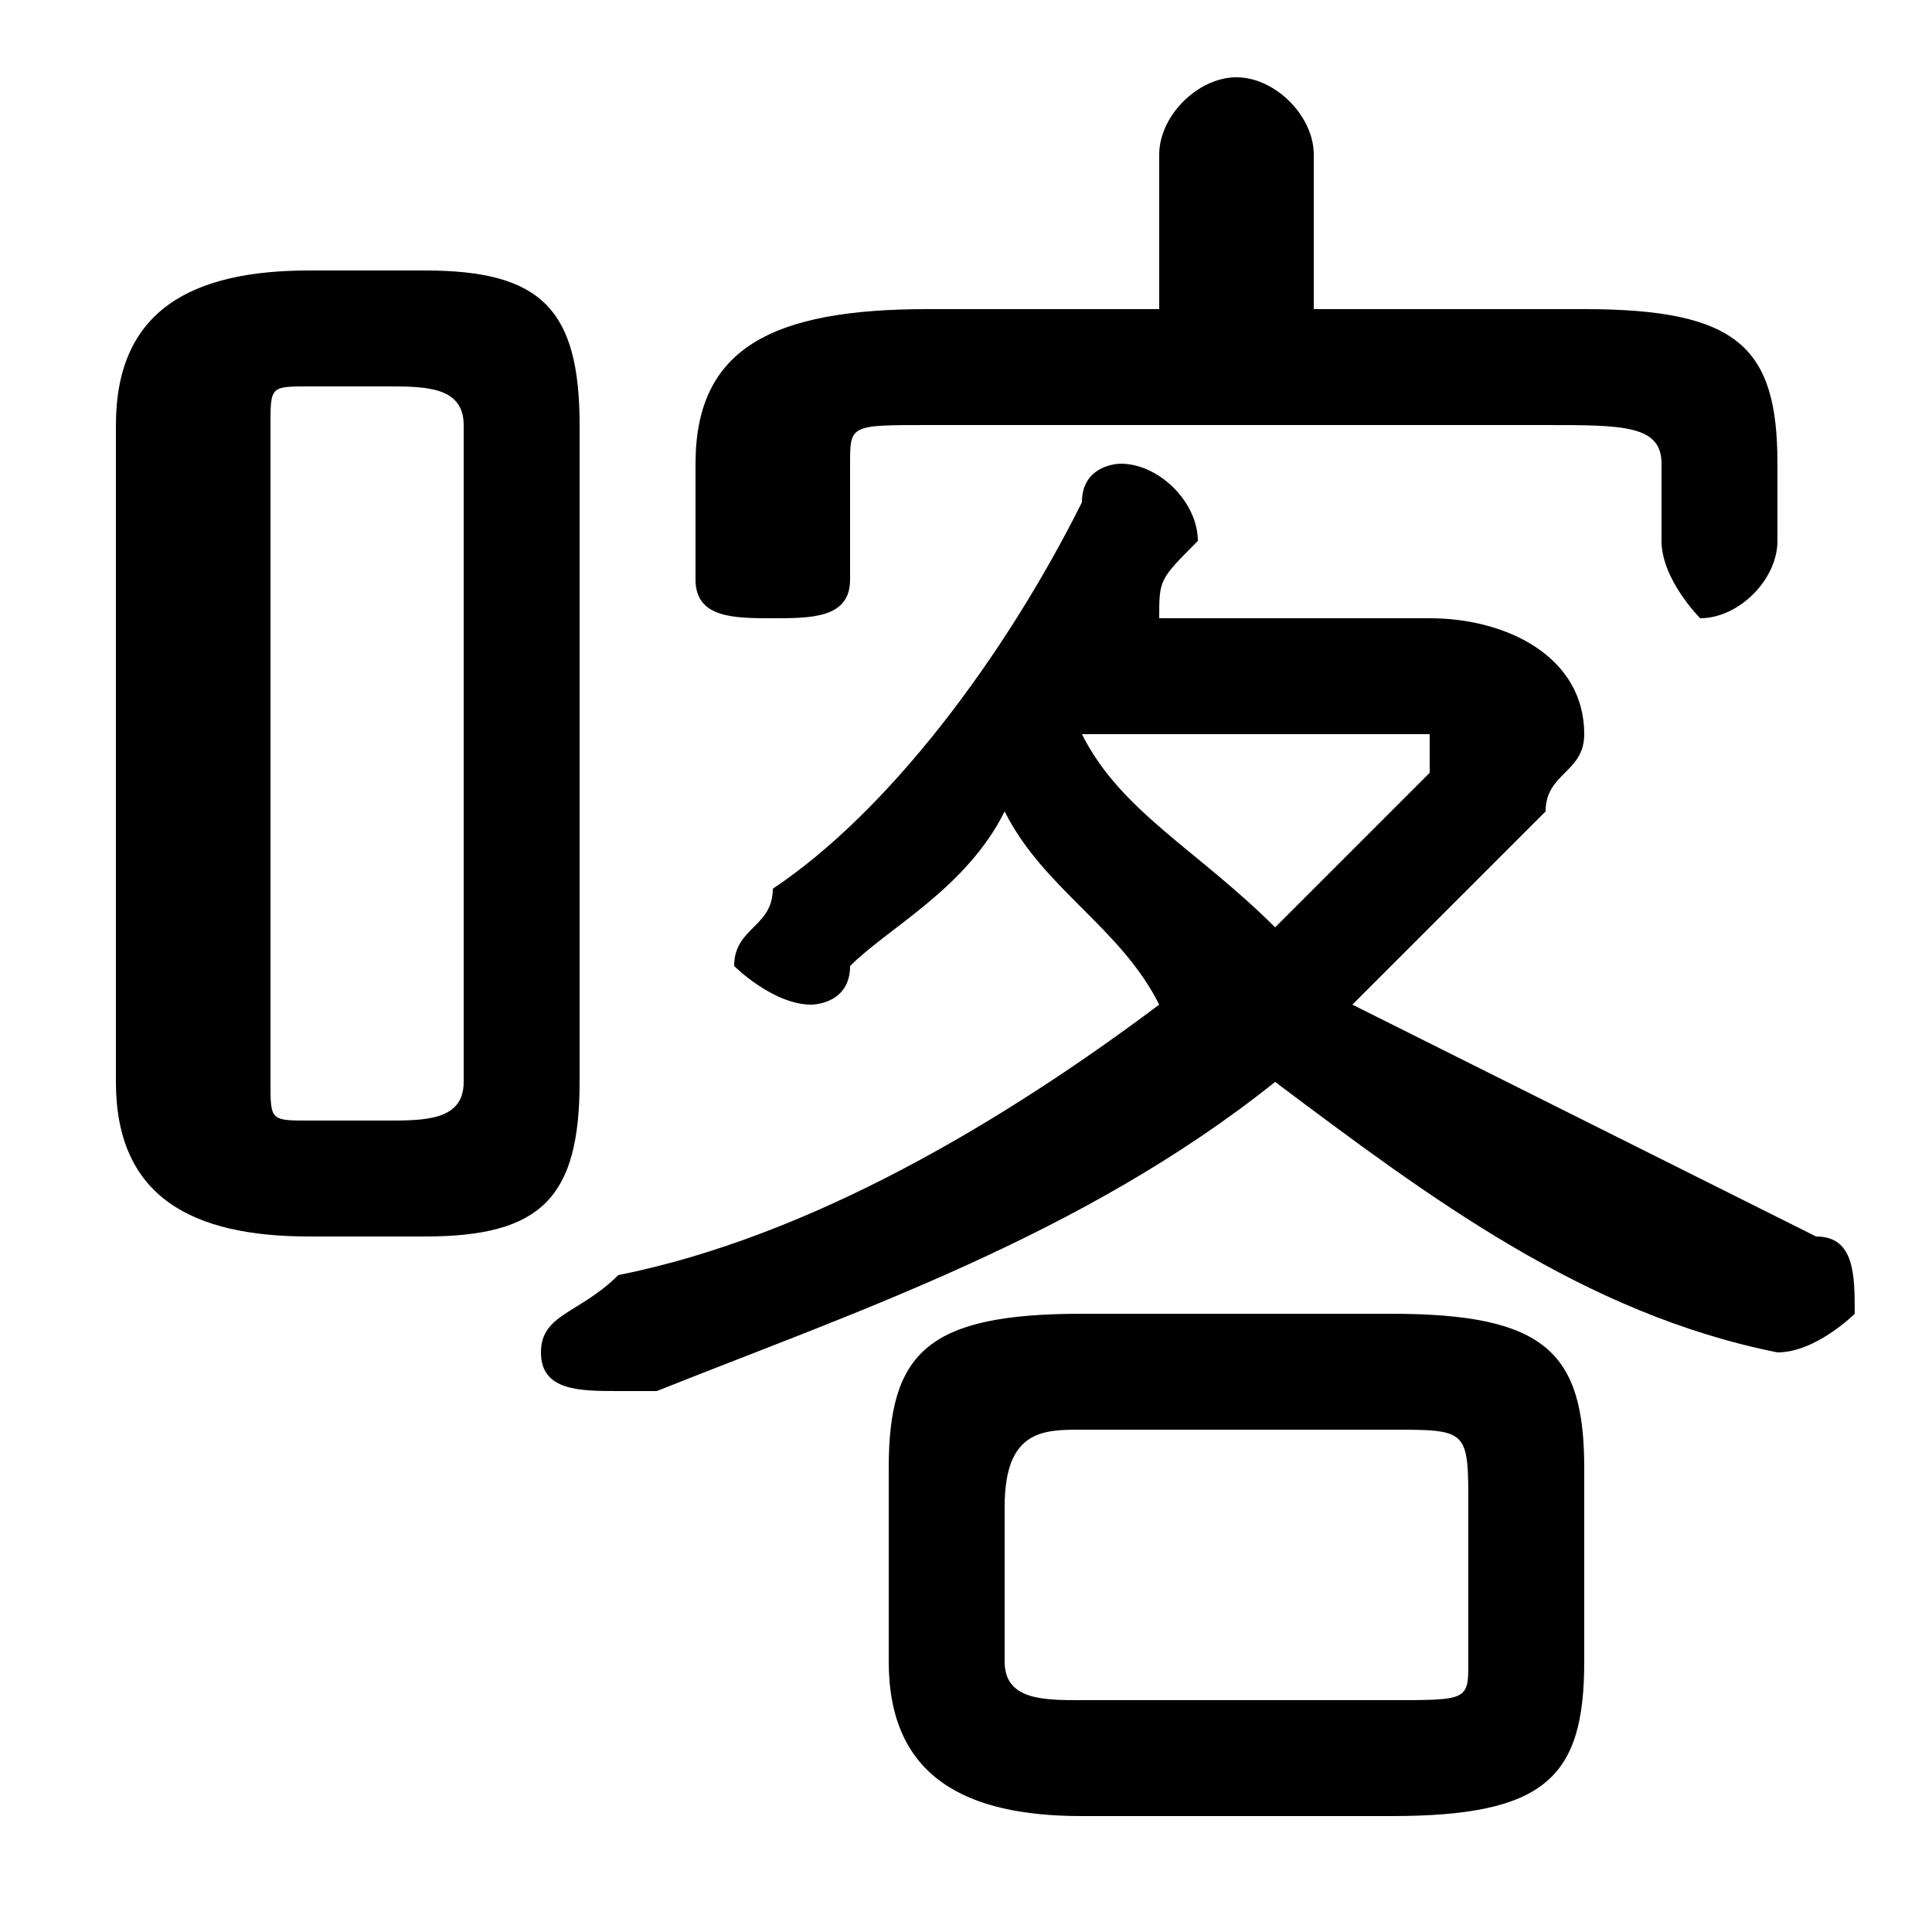 <svg xmlns="http://www.w3.org/2000/svg" viewBox="0 -44.0 50.0 50.0">
    <rect x="0" y="-44.0" width="50.0" height="50.0" fill="#808080" stroke="none"/>
    <g transform="scale(1, -1)">
        <!-- ボディの枠 -->
        <rect x="0" y="-6.0" width="50.0" height="50.0"
            stroke="white" fill="white"/>
        <!-- グリフ座標系の原点 -->
        <circle cx="0" cy="0" r="5" fill="white"/>
        <!-- グリフのアウトライン -->
        <g style="fill:black;stroke:#000000;stroke-width:0;stroke-linecap:round;stroke-linejoin:round;">
        <path d="M 36.0 -3.0 C 40.0 -3.0 41.0 -2.0 41.0 1.0 L 41.0 6.0 C 41.0 9.0 40.0 10.0 36.0 10.0 L 28.0 10.0 C 24.0 10.0 23.0 9.0 23.0 6.0 L 23.0 1.0 C 23.0 -2.0 25.0 -3.0 28.0 -3.0 Z M 28.0 -0.0 C 27.0 -0.0 26.0 0.0 26.0 1.0 L 26.0 5.0 C 26.0 7.0 27.0 7.0 28.0 7.0 L 36.0 7.0 C 38.0 7.0 38.0 7.0 38.0 5.0 L 38.0 1.0 C 38.0 -0.0 38.0 -0.0 36.0 -0.0 Z M 11.0 12.0 C 14.0 12.0 15.0 13.0 15.0 16.0 L 15.0 33.0 C 15.0 36.0 14.0 37.0 11.0 37.0 L 8.0 37.0 C 5.0 37.0 3.0 36.0 3.0 33.0 L 3.0 16.0 C 3.0 13.0 5.0 12.0 8.0 12.0 Z M 8.0 15.0 C 7.0 15.0 7.0 15.0 7.0 16.0 L 7.0 33.0 C 7.0 34.0 7.0 34.0 8.0 34.0 L 10.0 34.0 C 11.0 34.0 12.0 34.0 12.0 33.0 L 12.0 16.0 C 12.0 15.0 11.0 15.0 10.0 15.0 Z M 30.0 28.0 C 30.0 29.0 30.0 29.0 31.0 30.0 C 31.0 30.0 31.0 30.0 31.0 30.0 C 31.0 31.0 30.0 32.0 29.0 32.0 C 29.0 32.0 28.0 32.0 28.0 31.0 C 26.0 27.0 23.0 23.0 20.0 21.0 C 20.0 20.0 19.0 20.0 19.0 19.0 C 19.0 19.0 20.0 18.0 21.0 18.0 C 21.0 18.0 22.0 18.0 22.0 19.0 C 23.0 20.0 25.0 21.0 26.0 23.0 C 27.0 21.0 29.0 20.0 30.0 18.0 C 26.0 15.0 21.0 12.0 16.0 11.0 C 15.0 10.0 14.0 10.0 14.0 9.0 C 14.0 8.0 15.0 8.0 16.0 8.0 C 16.0 8.0 16.0 8.0 17.0 8.0 C 22.0 10.0 28.0 12.0 33.0 16.0 C 37.0 13.0 41.0 10.0 46.0 9.0 C 46.0 9.0 46.0 9.0 46.0 9.0 C 47.0 9.0 48.0 10.0 48.0 10.0 C 48.0 11.0 48.0 12.0 47.0 12.0 C 43.0 14.0 39.0 16.0 35.0 18.0 C 37.0 20.0 38.0 21.0 40.0 23.0 C 40.0 24.0 41.0 24.0 41.0 25.0 C 41.0 27.0 39.0 28.0 37.0 28.0 Z M 36.0 25.0 C 37.0 25.0 37.0 25.0 37.0 25.0 C 37.0 25.0 37.0 25.0 37.0 24.0 C 36.0 23.0 34.0 21.0 33.0 20.0 C 31.0 22.0 29.0 23.0 28.0 25.0 C 28.0 25.0 28.0 25.0 28.0 25.0 Z M 34.0 36.0 L 34.0 40.0 C 34.0 41.0 33.0 42.0 32.0 42.0 C 31.0 42.0 30.0 41.0 30.0 40.0 L 30.0 36.0 L 24.0 36.0 C 20.0 36.0 18.0 35.0 18.0 32.0 L 18.0 29.0 C 18.0 28.0 19.0 28.0 20.0 28.0 C 21.0 28.0 22.0 28.0 22.0 29.0 L 22.0 32.0 C 22.0 33.0 22.0 33.0 24.0 33.0 L 40.0 33.0 C 42.0 33.0 43.0 33.0 43.0 32.0 L 43.0 30.0 C 43.0 29.0 44.0 28.0 44.0 28.0 C 45.0 28.0 46.0 29.0 46.0 30.0 L 46.0 32.0 C 46.0 35.0 45.0 36.0 41.0 36.0 Z"/>
    </g>
    </g>
</svg>
